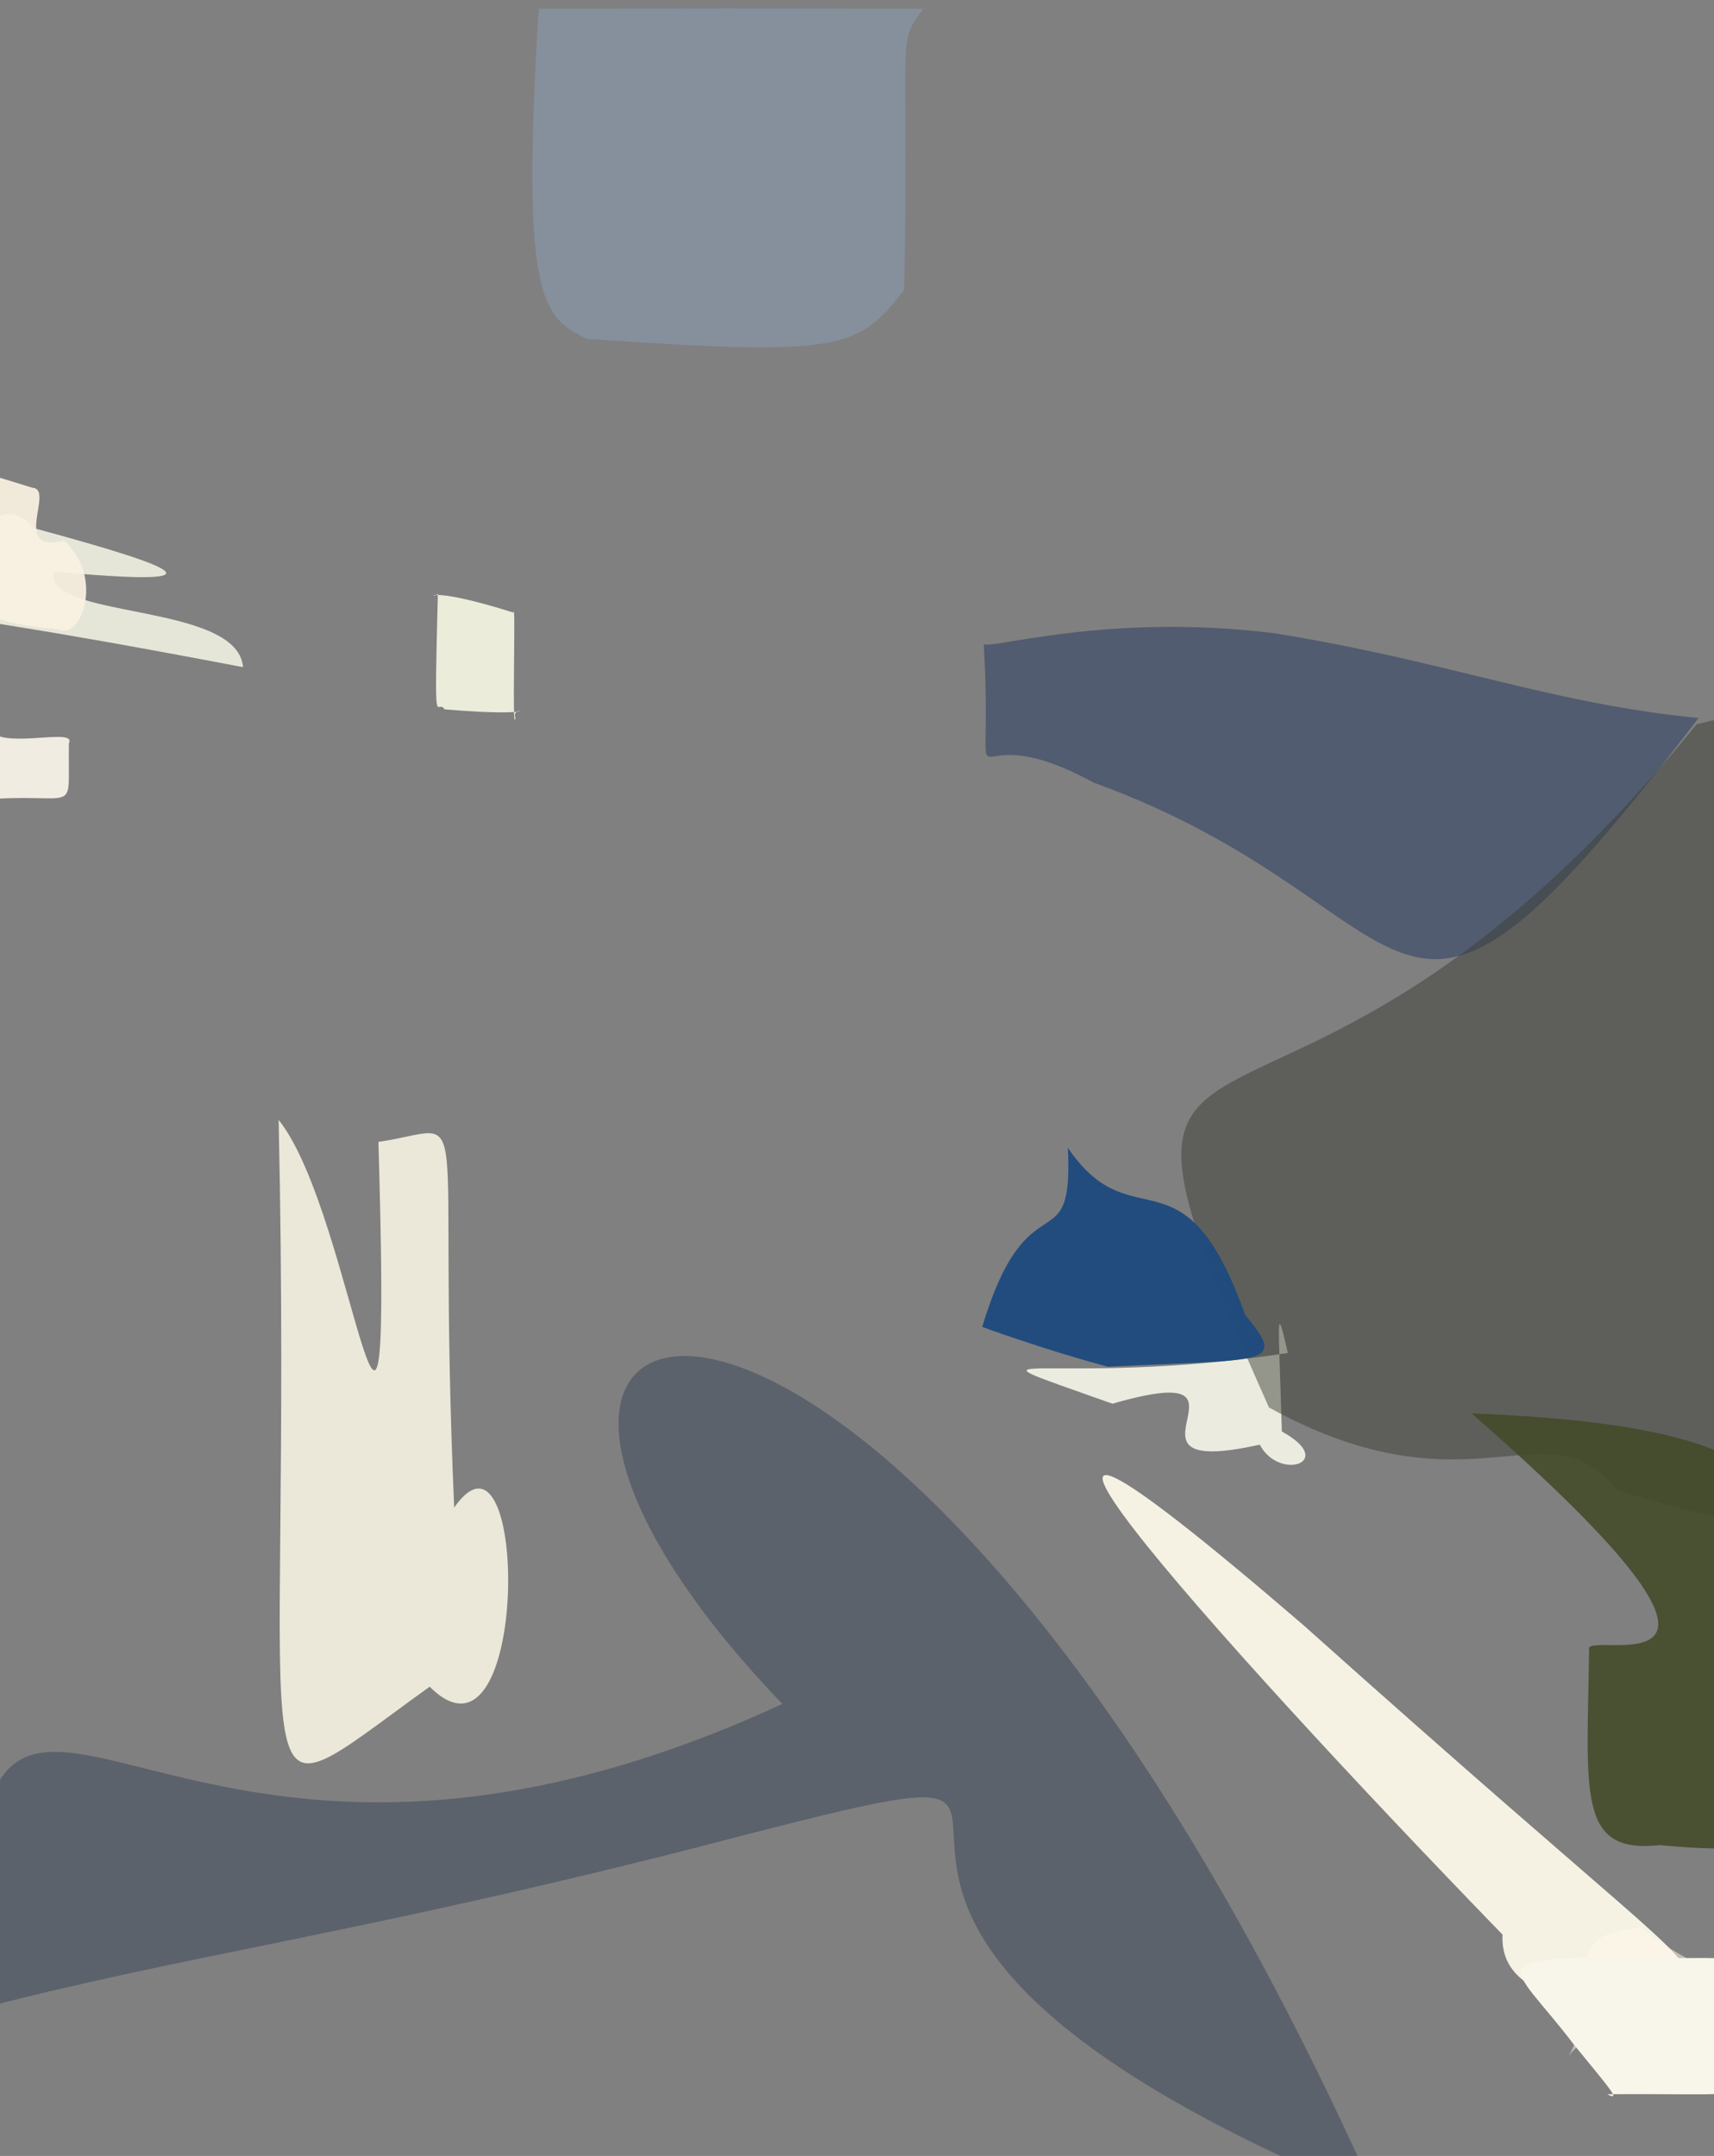 <?xml version="1.0" ?>
<svg xmlns="http://www.w3.org/2000/svg" version="1.1" width="407" height="512">
  <rect width="100%" height="100%" fill="#808080" stroke="none"/>
  <defs/>
  <g>
    <path d="M 214.705 68.875 C 203.555 83.058 200.001 84.604 139.402 80.492 C 128.841 75.332 123.652 71.589 127.913 2.064 C 141.897 2.157 137.77 1.877 219.252 2.071 C 212.689 10.755 215.896 7.523 214.705 68.875" stroke-width="0.0" fill="rgb(154, 194, 243)" opacity="0.25" stroke="rgb(220, 252, 34)" stroke-opacity="0.95" stroke-linecap="round" stroke-linejoin="round"/>
    <path d="M 107.845 358.016 C 125.724 332.519 125.918 424.43 102.025 400.557 C 53.979 435.031 69.839 435.458 66.164 265.957 C 84.243 288.399 93.181 384.651 89.859 271.176 C 113.386 267.738 103.513 257.231 107.845 358.016" stroke-width="0.0" fill="rgb(255, 251, 233)" opacity="0.843" stroke="rgb(10, 48, 173)" stroke-opacity="0.779" stroke-linecap="round" stroke-linejoin="round"/>
    <path d="M 326.882 522.032 C 143.125 446.327 298.2 404.156 162.465 439.5 C 82.37 459.783 43.437 464.328 -7.056 477.613 C -7.292 346.865 29.891 476.599 185.784 404.651 C 80.347 294.903 210.061 259.543 326.882 522.032" stroke-width="0.0" fill="rgb(18, 34, 62)" opacity="0.323" stroke="rgb(112, 90, 41)" stroke-opacity="0.767" stroke-linecap="round" stroke-linejoin="round"/>
    <path d="M 402.052 470.328 C 369.639 475.972 385.92 484.233 384.435 488.469 C 386.804 472.883 355.883 478.364 356.783 459.426 C 286.149 386.592 210.107 300.426 309.399 385.844 C 390.651 458.508 397.702 461.065 402.052 470.328" stroke-width="0.0" fill="rgb(255, 250, 234)" opacity="0.929" stroke="rgb(125, 140, 46)" stroke-opacity="0.6" stroke-linecap="round" stroke-linejoin="round"/>
    <path d="M 408.221 476.84 C 392.161 478.134 401.22 489.876 379.029 491.114 C 375.311 485.468 375.295 484.751 372.561 488.151 C 382.82 469.241 368.261 460.046 389.445 457.666 C 403.513 468.924 408.318 465.225 408.221 476.84" stroke-width="0.0" fill="rgb(254, 247, 233)" opacity="0.521" stroke="rgb(78, 68, 62)" stroke-opacity="0.973" stroke-linecap="round" stroke-linejoin="round"/>
    <path d="M 16.366 176.512 C 16.011 196.132 19.957 186.631 -11.437 190.672 C -6.468 192.332 -6.357 190.32 -4.421 185.27 C -5.14 174.749 -5.098 169.333 -1.911 173.925 C 2.127 177.629 18.247 172.783 16.366 176.512" stroke-width="0.0" fill="rgb(250, 246, 234)" opacity="0.919" stroke="rgb(115, 163, 113)" stroke-opacity="0.212" stroke-linecap="round" stroke-linejoin="round"/>
    <path d="M 419.574 490.797 C 411.715 498.943 416.449 497.102 381.627 497.329 C 385.048 499.062 382.486 496.302 373.791 485.625 C 358.262 465.122 349.327 464.688 394.52 464.933 C 417.223 465.547 417.19 460.952 419.574 490.797" stroke-width="0.0" fill="rgb(248, 246, 234)" opacity="1.0" stroke="rgb(144, 123, 57)" stroke-opacity="0.11" stroke-linecap="round" stroke-linejoin="round"/>
    <path d="M 304.381 339.956 C 317.648 347.188 303.764 351.892 299.143 343.079 C 260.366 351.701 303.599 321.971 264.158 333.354 C 222.075 318.384 249.686 329.946 305.816 321.298 C 302.802 308.242 303.636 313.463 304.381 339.956" stroke-width="0.0" fill="rgb(255, 255, 240)" opacity="0.839" stroke="rgb(68, 145, 38)" stroke-opacity="0.349" stroke-linecap="round" stroke-linejoin="round"/>
    <path d="M 12.787 135.739 C 10.017 147.197 56.429 142.855 57.715 158.439 C 1.876 147.759 -5.348 147.862 -10.962 146.039 C -6.583 122.485 1.344 117.836 8.138 125.449 C 44.583 135.345 53.104 139.394 12.787 135.739" stroke-width="0.0" fill="rgb(255, 255, 238)" opacity="0.802" stroke="rgb(59, 125, 95)" stroke-opacity="0.932" stroke-linecap="round" stroke-linejoin="round"/>
    <path d="M 403.316 170.524 C 327.475 269.939 342.908 215.983 259.646 185.841 C 226.138 167.455 236.128 198.844 233.61 152.965 C 235.249 154.259 263.087 145.49 302.375 150.352 C 343.624 156.934 367.719 167.001 403.316 170.524" stroke-width="0.0" fill="rgb(49, 66, 100)" opacity="0.579" stroke="rgb(183, 15, 10)" stroke-opacity="0.592" stroke-linecap="round" stroke-linejoin="round"/>
    <path d="M 122.39 170.482 C 120.996 166.853 131.622 170.618 105.573 168.459 C 103.602 165.453 103.061 176.471 103.975 140.939 C 102.456 142.863 99.589 138.473 121.899 145.466 C 122.534 141.715 121.525 175.368 122.39 170.482" stroke-width="0.0" fill="rgb(255, 254, 234)" opacity="0.851" stroke="rgb(206, 94, 99)" stroke-opacity="0.776" stroke-linecap="round" stroke-linejoin="round"/>
    <path d="M 15.198 128.405 C 24.907 137.09 19.199 152.081 13.921 149.481 C -11.511 146.914 -9.971 143.07 -4.057 112.802 C -14.053 109.562 -14.547 108.927 7.712 115.834 C 13.122 116.195 2.395 131.55 15.198 128.405" stroke-width="0.0" fill="rgb(250, 243, 226)" opacity="0.926" stroke="rgb(62, 62, 116)" stroke-opacity="0.88" stroke-linecap="round" stroke-linejoin="round"/>
    <path d="M 418.5 321.147 C 422.393 358.563 431.651 369.052 383.891 353.742 C 367.415 332.829 349.571 360.82 301.332 334.248 C 248.771 216.482 300.578 297.688 402.854 172.018 C 474.326 153.835 431.875 211.734 418.5 321.147" stroke-width="0.0" fill="rgb(59, 61, 53)" opacity="0.496" stroke="rgb(116, 101, 162)" stroke-opacity="0.589" stroke-linecap="round" stroke-linejoin="round"/>
    <path d="M 295.69 312.299 C 305.868 324.434 300.573 322.693 263.085 324.567 C 248.357 320.662 232.262 314.817 233.248 315.096 C 244.124 278.802 254.959 300.713 253.572 272.576 C 269.051 295.374 280.988 271.065 295.69 312.299" stroke-width="0.0" fill="rgb(34, 76, 126)" opacity="0.996" stroke="rgb(92, 201, 238)" stroke-opacity="0.398" stroke-linecap="round" stroke-linejoin="round"/>
    <path d="M 416.489 397.936 C 423.635 432.413 435.722 442.043 394.075 438.184 C 374.62 440.285 376.804 426.327 377.35 391.861 C 374.95 386.24 430.634 406.601 349.424 335.647 C 444.803 339.343 423.761 364.7 416.489 397.936" stroke-width="0.0" fill="rgb(66, 74, 40)" opacity="0.878" stroke="rgb(74, 35, 143)" stroke-opacity="0.436" stroke-linecap="round" stroke-linejoin="round"/>
  </g>
</svg>
